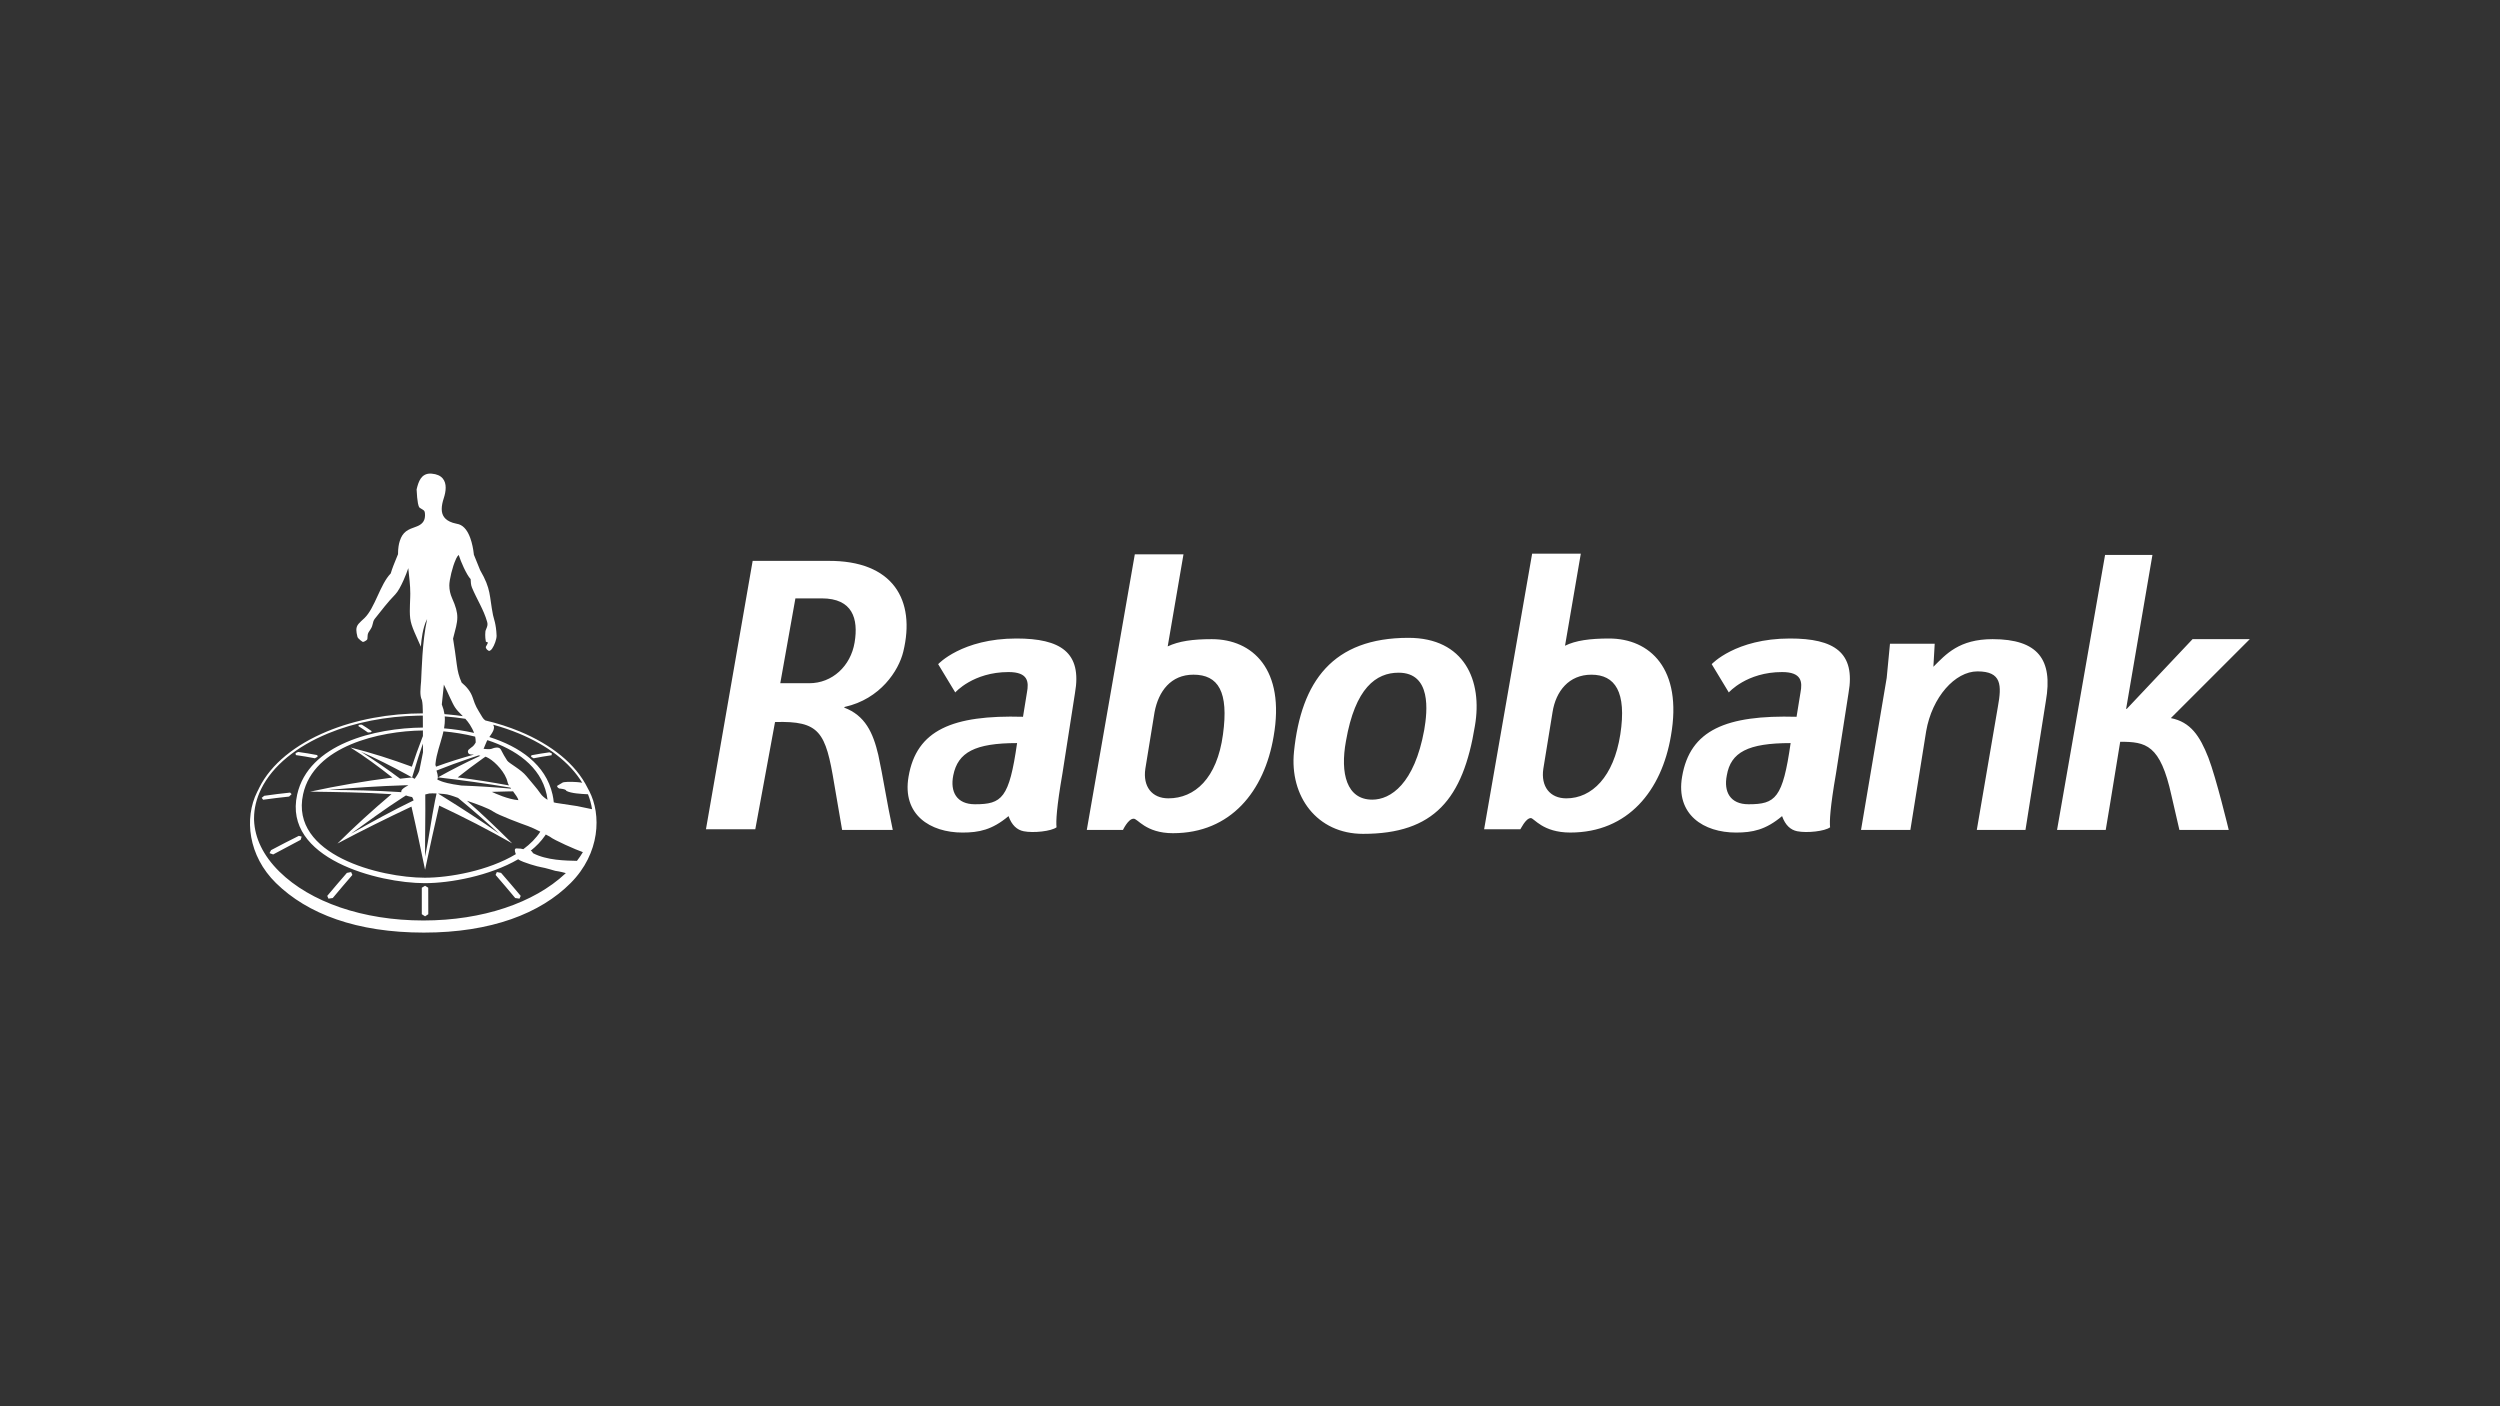 <svg height="360" viewBox="0 0 640 360" width="640" xmlns="http://www.w3.org/2000/svg"><rect x="0" y="0" width="640" height="360" fill="#333333" stroke="none"/><g fill="#fff" transform="matrix(2.14 0 0 2.14 63.692 121.142)"><path d="m164.066 31.262c-.787 5.036-3.384 7.633-6.452 7.633-1.967 0-3.069-1.416-2.754-3.541l1.102-6.767c.393-2.518 1.967-4.485 4.643-4.485 2.833 0 4.249 2.046 3.462 7.161zm-10.702 9.993c.393 0 1.416 1.731 4.721 1.731 6.925 0 10.938-5.036 12.039-11.567 1.416-8.026-2.518-11.646-7.397-11.646-2.282 0-4.013.236-5.272.866l1.889-11.016h-5.823l-5.744 32.97h4.328c0 .079.63-1.338 1.259-1.338zm61.613-14.007c.866-4.957-.944-7.397-6.374-7.397-4.013 0-5.587 1.81-7.082 3.305l.157-2.754h-5.351l-.393 4.092-3.069 18.177h5.902l1.889-11.803c.708-4.092 3.462-7.161 6.138-7.161 2.911 0 2.911 1.652 2.439 4.249l-2.518 14.715h5.823zm24.393-7.397h-6.846l-7.869 8.341h-.079l3.148-18.413h-5.666l-5.744 32.892h5.823l.551-3.305 1.18-7.239c3.069 0 4.8.315 6.138 6.452l.944 4.092h5.902s-1.495-6.216-2.439-8.656c-1.023-2.597-2.125-4.249-4.485-4.721zm-168.079 8.105c4.249-.944 6.452-4.328 7.003-6.61 1.495-6.138-1.18-10.938-9.049-10.859h-8.97l-5.587 32.105h5.902l2.361-12.826c5.351-.157 6.059 1.18 7.082 7.397l.944 5.508h6.059c-.708-3.305-1.18-6.452-1.731-8.97-.63-2.675-1.574-4.721-4.092-5.666zm1.18-7.711c-.472 2.833-2.675 4.879-5.43 4.879h-3.462l1.81-10.151h3.148c3.698 0 4.407 2.439 3.934 5.272zm26.361 6.059c.866-4.879-1.731-6.531-7.003-6.531-6.531 0-9.364 3.069-9.364 3.069l2.046 3.384s2.125-2.439 6.374-2.439c2.361 0 2.439 1.18 2.203 2.439l-.472 2.911c-8.42-.236-12.748 1.574-13.692 7.161-.787 4.564 2.597 6.689 6.452 6.689 1.967 0 3.541-.315 5.508-1.967.393 1.102 1.023 1.652 1.81 1.81 1.18.236 3.305 0 3.934-.472-.079-.708 0-2.361.708-6.452zm-6.925 5.98c-.944 6.61-1.81 7.318-5.036 7.318-2.203 0-2.99-1.495-2.597-3.462.551-2.754 2.597-3.856 7.633-3.856zm99.462-5.98c.866-4.879-1.731-6.531-7.003-6.531-6.531 0-9.364 3.069-9.364 3.069l2.046 3.384s2.125-2.439 6.374-2.439c2.361 0 2.439 1.18 2.203 2.439l-.472 2.911c-8.42-.236-12.748 1.574-13.692 7.161-.787 4.564 2.597 6.689 6.452 6.689 1.967 0 3.541-.315 5.508-1.967.393 1.102 1.023 1.652 1.81 1.81 1.18.236 3.305 0 3.934-.472-.079-.708 0-2.361.708-6.452zm-6.925 5.98c-.944 6.61-1.81 7.318-5.036 7.318-2.203 0-2.99-1.495-2.597-3.462.472-2.754 2.518-3.856 7.633-3.856zm-73.889 10.78c6.925 0 10.938-5.036 12.039-11.567 1.416-8.026-2.518-11.646-7.397-11.646-2.282 0-3.934.236-5.272.866l1.889-11.016h-5.823l-5.744 32.97h4.328s.63-1.338 1.259-1.338c.472-.079 1.416 1.731 4.721 1.731zm2.439-18.964c2.99 0 4.249 2.046 3.541 7.161-.708 5.272-3.384 7.633-6.531 7.633-1.967 0-3.069-1.416-2.754-3.541l1.102-6.767c.472-2.518 1.967-4.485 4.643-4.485zm12.039 9.207c.866-8.42 4.643-13.613 13.692-13.613 6.689 0 8.892 5.115 7.948 10.544-1.416 8.734-4.879 12.905-13.377 12.905-5.508 0-8.813-4.485-8.262-9.836zm15.58-2.597c.393-2.282.866-6.846-3.069-6.846-2.675 0-5.193 1.81-6.295 8.184-.708 3.856.079 7.003 3.148 7.003 2.203 0 5.036-1.889 6.216-8.341z"/><path d="m21.716.046c.054 0 .11.003.167.007.611.051 1.038.253 1.305.562.267.309.365.707.364 1.119 0 .414-.096.85-.229 1.259-.149.456-.244.895-.244 1.286 0.0.374.085.7.287.976.203.276.528.509 1.037.674.297.097.497.108.726.179.683.223 1.095.91 1.363 1.64.234.644.355 1.335.413 1.824l.019.174.748 1.847c.668 1.155.941 1.911 1.1 2.673.16.763.209 1.517.441 2.701.075.39.381 1.055.429 2.475 0 .007 0.0.016 0.0.027-.005.407-.255 1.11-.529 1.508-.076.104-.149.193-.249.244l-.08.03-.044.01-.041-.019-.034-.018c-.029-.016-.072-.043-.119-.081-.061-.051-.134-.125-.171-.231l-.021-.085-.005-.037.015-.034c.056-.121.144-.254.2-.381l.043-.124-.242-.095-.015-.071c-.049-.239-.067-.512-.068-.748 0-.153.007-.287.021-.391l.016-.093.001-.008c.118-.328.238-.523.235-.777 0-.086-.013-.182-.046-.298-.404-1.434-1.23-2.689-1.814-4.089-.143-.344-.133-.691-.157-1.011-.251-.262-.54-.786-.816-1.363-.251-.533-.479-1.104-.612-1.533-.114.096-.22.259-.307.447l-.061.146-.001.004c-.368.795-.756 2.386-.753 3.051.001.555.119 1.053.329 1.525.447 1.001.628 1.653.628 2.298-.001.72-.22 1.401-.51 2.546.193 1.161.296 1.98.448 3.117.112.83.243 1.371.58 2.142.576.47 1.07 1.053 1.316 1.781.197.583.3.858.447 1.145.146.287.343.596.723 1.231.09.15.208.272.344.368 1.436.336 2.816.776 4.117 1.316 3.772 1.565 6.703 3.889 8.116 6.754l.022.046c.063.112.124.226.183.34 1.454 2.796 1.317 7.433-2.226 10.995-3.614 3.633-9.51 5.93-17.562 5.93-8.029 0-13.925-2.229-17.695-5.93-3.318-3.256-3.82-7.75-2.249-10.894.048-.096.096-.189.144-.279l.098-.207c1.412-2.865 4.343-5.188 8.115-6.754 3.448-1.43 7.457-2.163 11.527-2.163l-.065-.006c-0-.052-0-.095-0-.13l-0-.083c-.009-.438-.018-1.011-.11-1.373-.143-.287-.181-.637-.181-.991 0-.447.063-.907.084-1.244.073-1.139.115-4.697.724-7.457-.141.252-.267.581-.367.936-.148.52-.25 1.096-.308 1.581l-.029.279-.047.512-.209-.469c-.449-1.009-.726-1.618-.893-2.149-.167-.531-.219-.981-.219-1.64 0-.431.022-.955.047-1.661.005-.146.008-.29.008-.432 0-1.035-.131-1.976-.24-3.042-.128.389-.331.916-.563 1.437-.311.694-.665 1.369-.995 1.707-.898.912-1.658 1.926-2.467 2.937-.147.211-.176.362-.22.558-.042.196-.099.429-.297.716-.2.29-.267.41-.294.519-.025.094-.025.214-.045.449l-.011.127-.004.048-.011.01c-.014.033-.034.049-.049.069-.027.028-.057.053-.09.077-.066.048-.143.093-.214.124-.049.021-.087.039-.151.041l-.026-.002-.032-.008-.009-.004c-.061-.034-.135-.089-.227-.164-.089-.073-.187-.16-.261-.242-.049-.058-.09-.102-.114-.182-.086-.345-.132-.605-.132-.826-.002-.295.092-.523.26-.724.167-.204.399-.397.706-.689.612-.58 1.09-1.595 1.563-2.627.471-1.02.937-2.055 1.584-2.719.181-.621.448-1.267.694-1.864l.179-.437v-.023c.003-.724.098-1.218.212-1.565.177-.545.413-.895.741-1.143.327-.248.728-.393 1.242-.574.602-.218 1.005-.594 1.031-1.262.001-.044.002-.084.002-.122 0-.176-.016-.297-.041-.379-.026-.082-.057-.127-.102-.171-.073-.073-.211-.134-.392-.253l-.114-.079-.018-.013-.013-.018c-.082-.124-.125-.295-.167-.504-.04-.208-.07-.449-.092-.681-.04-.417-.057-.812-.063-.921l-.001-.025-.001-.021.005-.02c.113-.476.247-.931.491-1.283.242-.352.617-.591 1.141-.587zm-.895 28.95-.573.006c-3.818.073-7.557.797-10.787 2.136-3.733 1.548-6.608 3.842-7.978 6.625-.565 1.148-.856 2.336-.856 3.529 0.0.075.001.15.003.224.086 2.104 1.069 4.22 3.047 6.161 3.678 3.608 9.938 5.827 17.207 5.828 7.103-.001 13.244-2.12 16.952-5.584l.088-.085c-.653-.189-1.265-.27-1.265-.27s-1.28-.382-1.663-.432c-.383-.05-2.217-.574-2.726-.915 0 0-.01-.017-.028-.047-3.436 2.007-8.174 2.869-11.182 2.869-5.55-0-16.989-2.935-15.273-10.598 1.36-6.074 9.342-7.967 15.039-8.017-.003-.554-.005-1.071-.007-1.43zm.266 20.357c.112.078.266.155.378.233.003 1.056.004 2.112.007 3.168-.115.086-.271.171-.385.256-.116-.085-.274-.171-.391-.256v-3.168c.113-.078.277-.156.391-.233zm8.585-1.641c.154.033.353.065.507.099.793.91 1.576 1.828 2.35 2.752-.045.114-.096.224-.146.332-.157-.025-.385-.055-.513-.075-.772-.928-1.555-1.849-2.347-2.763.042-.088.113-.251.149-.345zm-17.43 0c.036.095.107.257.149.345-.793.914-1.575 1.834-2.348 2.763-.156.037-.357.037-.513.075-.034-.111-.112-.222-.146-.332.773-.924 1.557-1.841 2.351-2.752.154-.033.353-.066.507-.099zm8.586-16.936-.02-0c-5.117.057-13.05 1.842-14.313 7.634-1.589 7.287 9.286 9.981 14.567 9.981 2.933 0 7.593-.831 10.884-2.82-.138-.341-.208-.688.08-.688.402.001.656.045.814.093.823-.606 1.523-1.303 2.033-2.095-.524-.265-1.105-.543-1.454-.664-.756-.261-3.607-1.328-4.159-1.73-.53-.386-2.084-.943-3.163-1.304 1.89 1.651 3.589 3.288 5.411 5.097-2.93-1.673-5.68-3.078-8.732-4.521-.592 2.553-1.151 5.112-1.69 7.676-.54-2.563-1.035-5.002-1.627-7.553-3.053 1.441-5.829 2.814-8.855 4.419 2.139-2.121 4.164-3.96 6.465-5.907-3.261-.211-6.388-.254-9.726-.302 3.275-.708 6.512-1.261 9.836-1.684-1.639-1.29-3.248-2.488-5.016-3.599 2.516.639 4.909 1.401 7.343 2.3.385-1.157.79-2.309 1.236-3.445l.088-.218c-0-.129-.001-.259-.001-.391-0-.093-.001-.187-.001-.28zm14.699 12.444-.106.159c-.453.656-1.03 1.248-1.695 1.781.114.052.212.143.262.289 1.667.87 3.865.896 5.413.928l-.146-.003c.265-.344.501-.692.709-1.043-.803-.275-3.479-1.45-3.944-1.847 0 0-.198-.108-.491-.262zm-13.944-4.905s-.162.047-.384.095l-.085.019-.003.004c.032 2.447-.043 5.168-.023 7.441.443-2.134.748-4.532 1.193-6.724l.182-.84c-.355-.016-.694-.02-.88.005zm-15.597 5.067.336.088c-.047.126-.072.218-.114.386-1.089.57-2.184 1.16-3.291 1.751-.1-.041-.323-.112-.439-.157.062-.12.124-.238.185-.358 1.103-.588 2.211-1.158 3.323-1.71zm12.817-4.835-.395.25c-2.092 1.348-4.201 2.902-6.185 4.331 2.352-1.325 5.055-2.814 7.49-3.984-.031-.135-.101-.269-.176-.404-.179-.028-.354-.069-.513-.117-.078-.024-.151-.049-.22-.075zm3.831-.228.574.356c2.211 1.374 4.696 2.97 6.735 4.442-1.511-1.397-3.268-2.919-4.919-4.28-.022-.006-.033-.009-.033-.009s-.788-.306-1.265-.403c-.093-.027-.586-.077-1.091-.105zm6.593-8.233.015.022c.064.096.093.205.093.312-.003.267-.149.522-.31.774-.082.125-.17.249-.25.366 3.61 1.148 6.753 3.28 7.561 6.883.072.319.12.63.147.934l.289.067 2.505.379 1.765.367.021.007c-.09-.603-.253-1.201-.488-1.791l-.104-.005c-.726-.034-1.909-.094-2.491-.402.002-.224-.861-.281-.861-.281s-.236-.14-.237-.27l.015-.054.682-.404s.278-.065.521-.062c1.028-.022 1.573.06 1.786.104-1.486-2.455-4.176-4.483-7.575-5.893-.985-.408-2.016-.759-3.083-1.052zm2.387 7.973-.522.006c-.674.012-1.346.031-2.019.055.368.176 1.952.902 3.181.993-.062-.279-.349-.663-.64-1.055zm-3.07-6.129-.082.157c-.129.269-.213.521-.315.748-.02.045-.041.09-.064.133.125.017.467.059.726.043.322-.02.402-.155.779-.189.426-.038.56.18.656.41.097.229.449.81.662 1.141.212.331 1.67 1.066 2.308 1.868.462.579 1.304 1.508 1.654 2.048.196.304.536.58.87.779-.024-.214-.061-.432-.11-.654-.734-3.362-3.713-5.374-7.085-6.482zm-23.602 6.277c.061.061.121.123.182.185-.092.087-.208.199-.305.292-1.036.106-2.072.233-3.107.38l-.082-.114-.086-.116.303-.243c1.031-.15 2.062-.277 3.094-.384zm14.146-.885-.497.012c-2.944.096-5.992.287-9.114.556 2.879.009 5.686.063 8.581.254l.191.014c-.007-.022-.011-.045-.012-.071.001-.101.049-.18.103-.246.056-.066.124-.124.196-.177.144-.105.306-.192.4-.244.049-.026.1-.059.153-.097zm3.54-.936-.02.012c-.006.084-.023.169-.054.253.13.043.214.117.537.226.195.065.83.289 2.343.485 1.985.075 3.967.199 5.945.375l-.045-.062-.043-.061-.026-.005c-2.886-.49-5.723-.883-8.637-1.223zm5.678-2.474-.326.227c-1.007.709-1.966 1.443-2.99 2.25 2.099.268 4.113.586 6.137.962-.087-.147-.149-.284-.175-.406-.237-1.105-1.434-2.377-2.233-2.839-.223-.129-.331-.176-.412-.195zm-7.471-1.57.251-.705c-.572 1.568-1.077 3.158-1.552 4.757l.303.17c.241-.311.442-.651.537-.915l.038-.125.426-2.133-0-.155c-0-.026-0-.055-0-.086l-.001-.216c-0-.122-.001-.263-.002-.419zm-7.407.982c1.536.971 3.224 2.127 4.673 3.222l.716-.079.717-.074-.732-.403c-1.731-.942-3.61-1.888-5.374-2.666zm14.069.432-1.029.339c-1.372.463-2.73.966-4.076 1.502l.062-.024c.073.247.152.493.156.749l0.0.003.018.061c1.605-.892 3.237-1.733 4.904-2.502l.171-.077c-.066-.017-.137-.034-.206-.051zm-4.211-2.877-.112.475c-.292 1.125-.722 2.204-.84 3.391-.004.046-.007.092-.007.138l-0.0.003c.02.074.044.149.069.224 1.484-.547 3.001-1.018 4.529-1.446-.023-.002-.048-.005-.075-.009l-.007-0-.176.004c-.149 0-.265-.035-.347-.107-.082-.073-.11-.172-.109-.249 0-.044.007-.084.02-.12.014-.036.027-.066.061-.101.206-.194.356-.282.476-.381.117-.096.221-.207.373-.474.001-.036.002-.072.002-.107 0-.21-.023-.412-.064-.608-1.279-.318-2.574-.521-3.792-.63zm12.673 2.51.295.127c-.009.059-.019.166-.029.225-.718.101-1.435.223-2.151.362-.092-.054-.216-.128-.303-.174.013-.062.025-.125.037-.187.715-.136 1.432-.254 2.15-.353zm-30.047-.043c.762.104 1.523.23 2.281.375l.04.198c-.092.049-.224.127-.321.185-.76-.148-1.521-.277-2.284-.384-.01-.062-.021-.176-.031-.239.104-.045.209-.09.313-.135zm17.526-4.251.011.162.005.214c0 .3-.027.596-.074.903-.008.05-.016.1-.024.15 1.169.096 2.389.273 3.592.544-.12-.333-.293-.655-.499-.983-.152-.241-.343-.482-.546-.706-.812-.125-1.635-.22-2.465-.284zm-9.91.988c.402.25.798.512 1.187.782l-.116.128c-.1-.002-.246.026-.346.025-.386-.272-.778-.536-1.177-.788.037-.038.121-.105.159-.143.098-.001.195-.003.293-.004zm9.808-4.79-.246 2.37c.164.415.265.795.318 1.161l.511.042c.565.051 1.127.117 1.684.197l-.021-.02c-.473-.467-.72-.736-.917-1.035-.196-.3-.336-.616-.608-1.183-.242-.504-.481-1.082-.72-1.532z"/></g></svg>